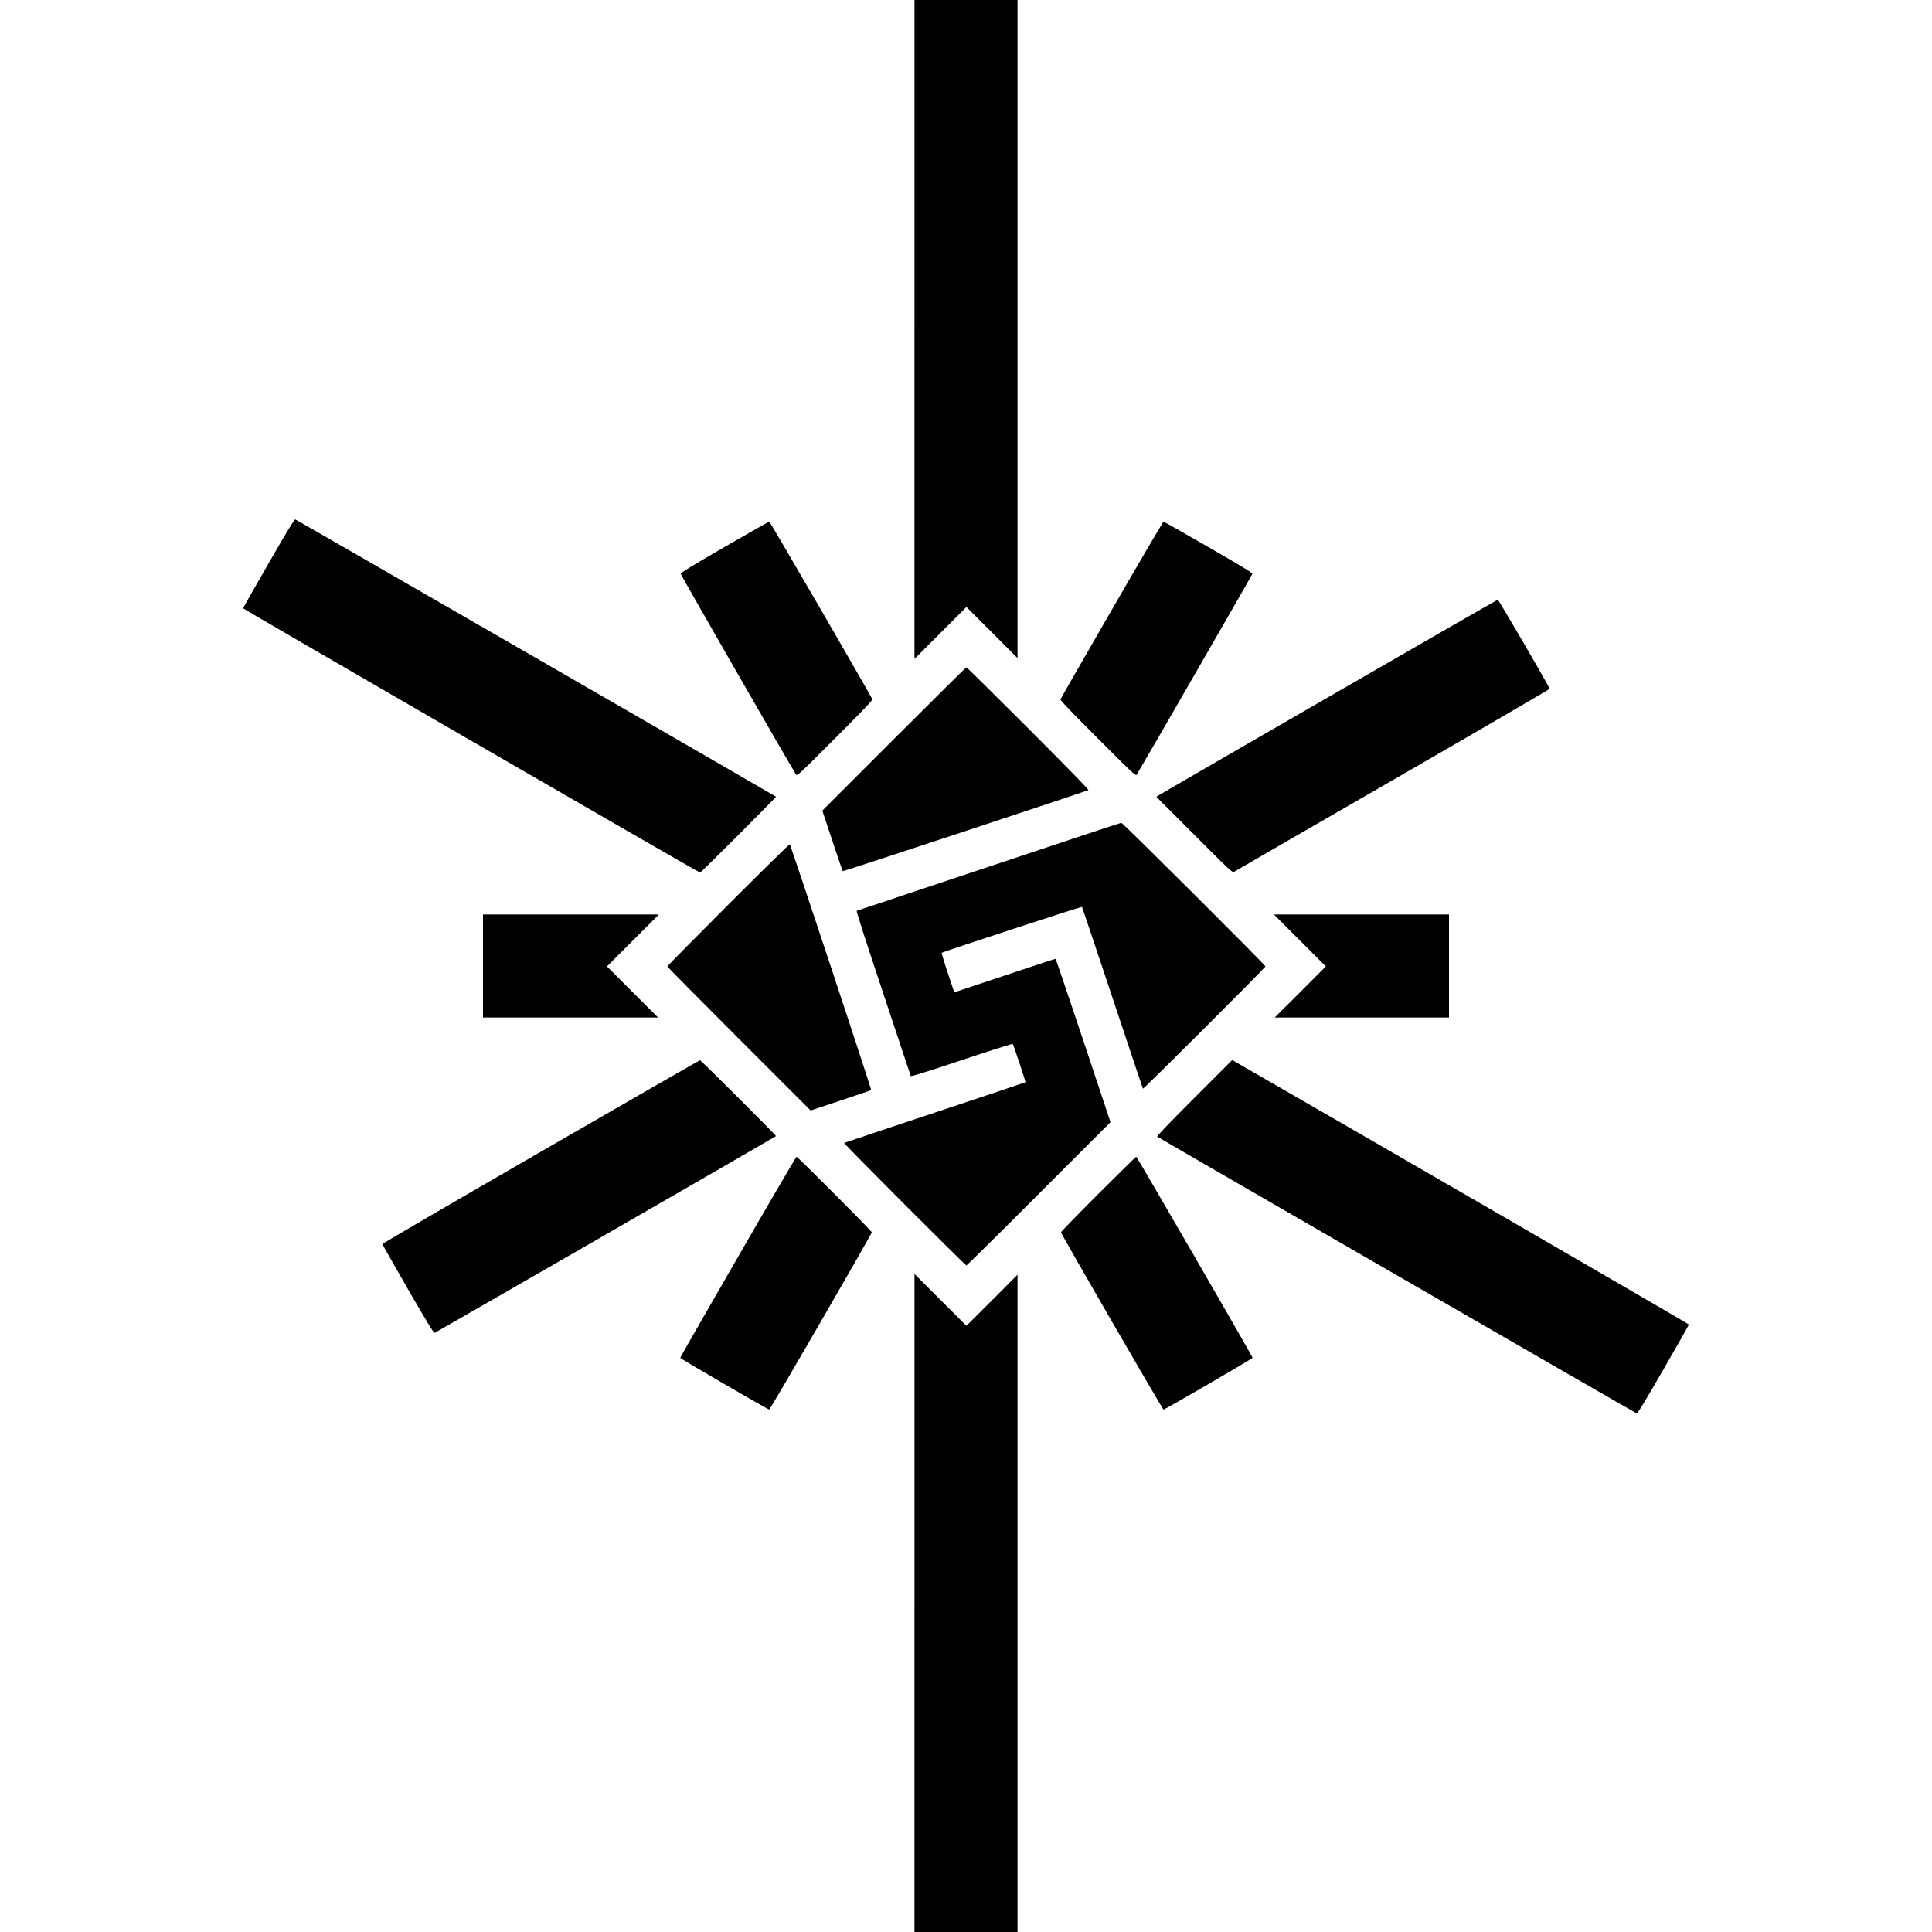 <?xml version="1.0" standalone="no"?>
<!DOCTYPE svg PUBLIC "-//W3C//DTD SVG 20010904//EN"
 "http://www.w3.org/TR/2001/REC-SVG-20010904/DTD/svg10.dtd">
<svg version="1.0" xmlns="http://www.w3.org/2000/svg"
 width="2400pt" height="2400pt" viewBox="0 0 2400 2400"
 preserveAspectRatio="xMidYMid meet">
<g transform="translate(0,2400) scale(0.1,-0.1)"
fill="#000000" stroke="none">
<path d="M11360 19908 l0 -4093 323 323 322 322 318 -317 317 -318 0 4088 0
4087 -640 0 -640 0 0 -4092z"/>
<path d="M3337 17003 c-174 -302 -317 -554 -317 -559 0 -10 5661 -3284 5677
-3284 11 0 948 938 943 943 -13 12 -5957 3441 -5971 3444 -12 3 -96 -134 -332
-544z"/>
<path d="M9000 17205 c-399 -231 -545 -320 -544 -333 0 -13 1362 -2384 1431
-2491 15 -24 17 -22 484 445 315 314 468 474 466 485 -8 32 -1271 2209 -1281
2209 -6 0 -256 -142 -556 -315z"/>
<path d="M13811 16424 c-349 -603 -635 -1104 -638 -1113 -2 -11 151 -171 466
-485 467 -467 469 -469 484 -445 42 65 1431 2476 1434 2490 3 12 -134 96 -544
332 -302 174 -554 317 -559 317 -6 0 -295 -493 -643 -1096z"/>
<path d="M16504 15342 c-1150 -664 -2102 -1215 -2115 -1224 l-24 -17 472 -472
c461 -462 472 -472 495 -458 13 9 899 521 1971 1139 1071 618 1947 1128 1947
1134 0 19 -633 1106 -644 1106 -6 0 -952 -544 -2102 -1208z"/>
<path d="M11105 14820 l-890 -890 124 -372 c68 -205 126 -376 130 -380 5 -6
2912 955 3051 1007 9 4 -236 255 -745 765 -418 418 -764 760 -770 760 -6 0
-410 -400 -900 -890z"/>
<path d="M12285 13234 c-896 -299 -1635 -546 -1642 -548 -8 -3 100 -339 328
-1023 186 -560 341 -1023 343 -1030 3 -8 209 56 633 198 345 115 630 205 634
201 9 -10 162 -472 158 -476 -2 -2 -508 -171 -1124 -376 -616 -205 -1124 -375
-1129 -378 -10 -5 1504 -1522 1519 -1522 6 0 411 400 900 890 l890 890 -338
1015 c-186 558 -342 1015 -345 1015 -4 0 -289 -94 -633 -209 l-625 -208 -81
243 c-45 134 -78 246 -75 248 37 20 1736 576 1742 570 4 -5 175 -513 380
-1129 205 -616 375 -1124 378 -1129 5 -10 1522 1504 1522 1519 0 17 -1774
1785 -1790 1784 -8 0 -748 -245 -1645 -545z"/>
<path d="M9047 12762 c-416 -416 -757 -762 -757 -767 0 -6 400 -410 890 -900
l890 -890 372 124 c205 68 376 126 380 130 7 6 -997 3037 -1011 3053 -4 4
-347 -333 -764 -750z"/>
<path d="M6000 12000 l0 -640 1087 0 1088 0 -318 317 -317 318 322 322 323
323 -1093 0 -1092 0 0 -640z"/>
<path d="M16148 12317 l322 -322 -317 -318 -318 -317 1083 0 1082 0 0 640 0
640 -1087 0 -1088 0 323 -323z"/>
<path d="M6718 9693 c-1083 -625 -1968 -1141 -1968 -1147 0 -5 143 -257 317
-559 237 -410 320 -547 332 -544 14 3 4228 2432 4241 2444 6 6 -933 943 -945
943 -5 -1 -895 -512 -1977 -1137z"/>
<path d="M14836 10361 c-305 -305 -467 -474 -461 -480 14 -14 5937 -3433 5956
-3438 12 -3 95 134 332 544 174 302 317 554 317 559 0 7 -3654 2124 -5623
3257 l-50 29 -471 -471z"/>
<path d="M9168 8386 c-395 -684 -718 -1248 -718 -1253 0 -11 1089 -643 1106
-643 12 0 1274 2182 1274 2202 0 15 -920 938 -935 938 -6 0 -333 -560 -727
-1244z"/>
<path d="M13642 9167 c-254 -254 -462 -468 -462 -475 0 -20 1262 -2202 1274
-2202 17 0 1106 632 1106 643 0 17 -1435 2496 -1445 2497 -6 0 -218 -208 -473
-463z"/>
<path d="M11360 4087 l0 -4087 640 0 640 0 0 4082 0 4083 -317 -318 -318 -317
-322 322 -323 323 0 -4088z"/>
</g>
</svg>
